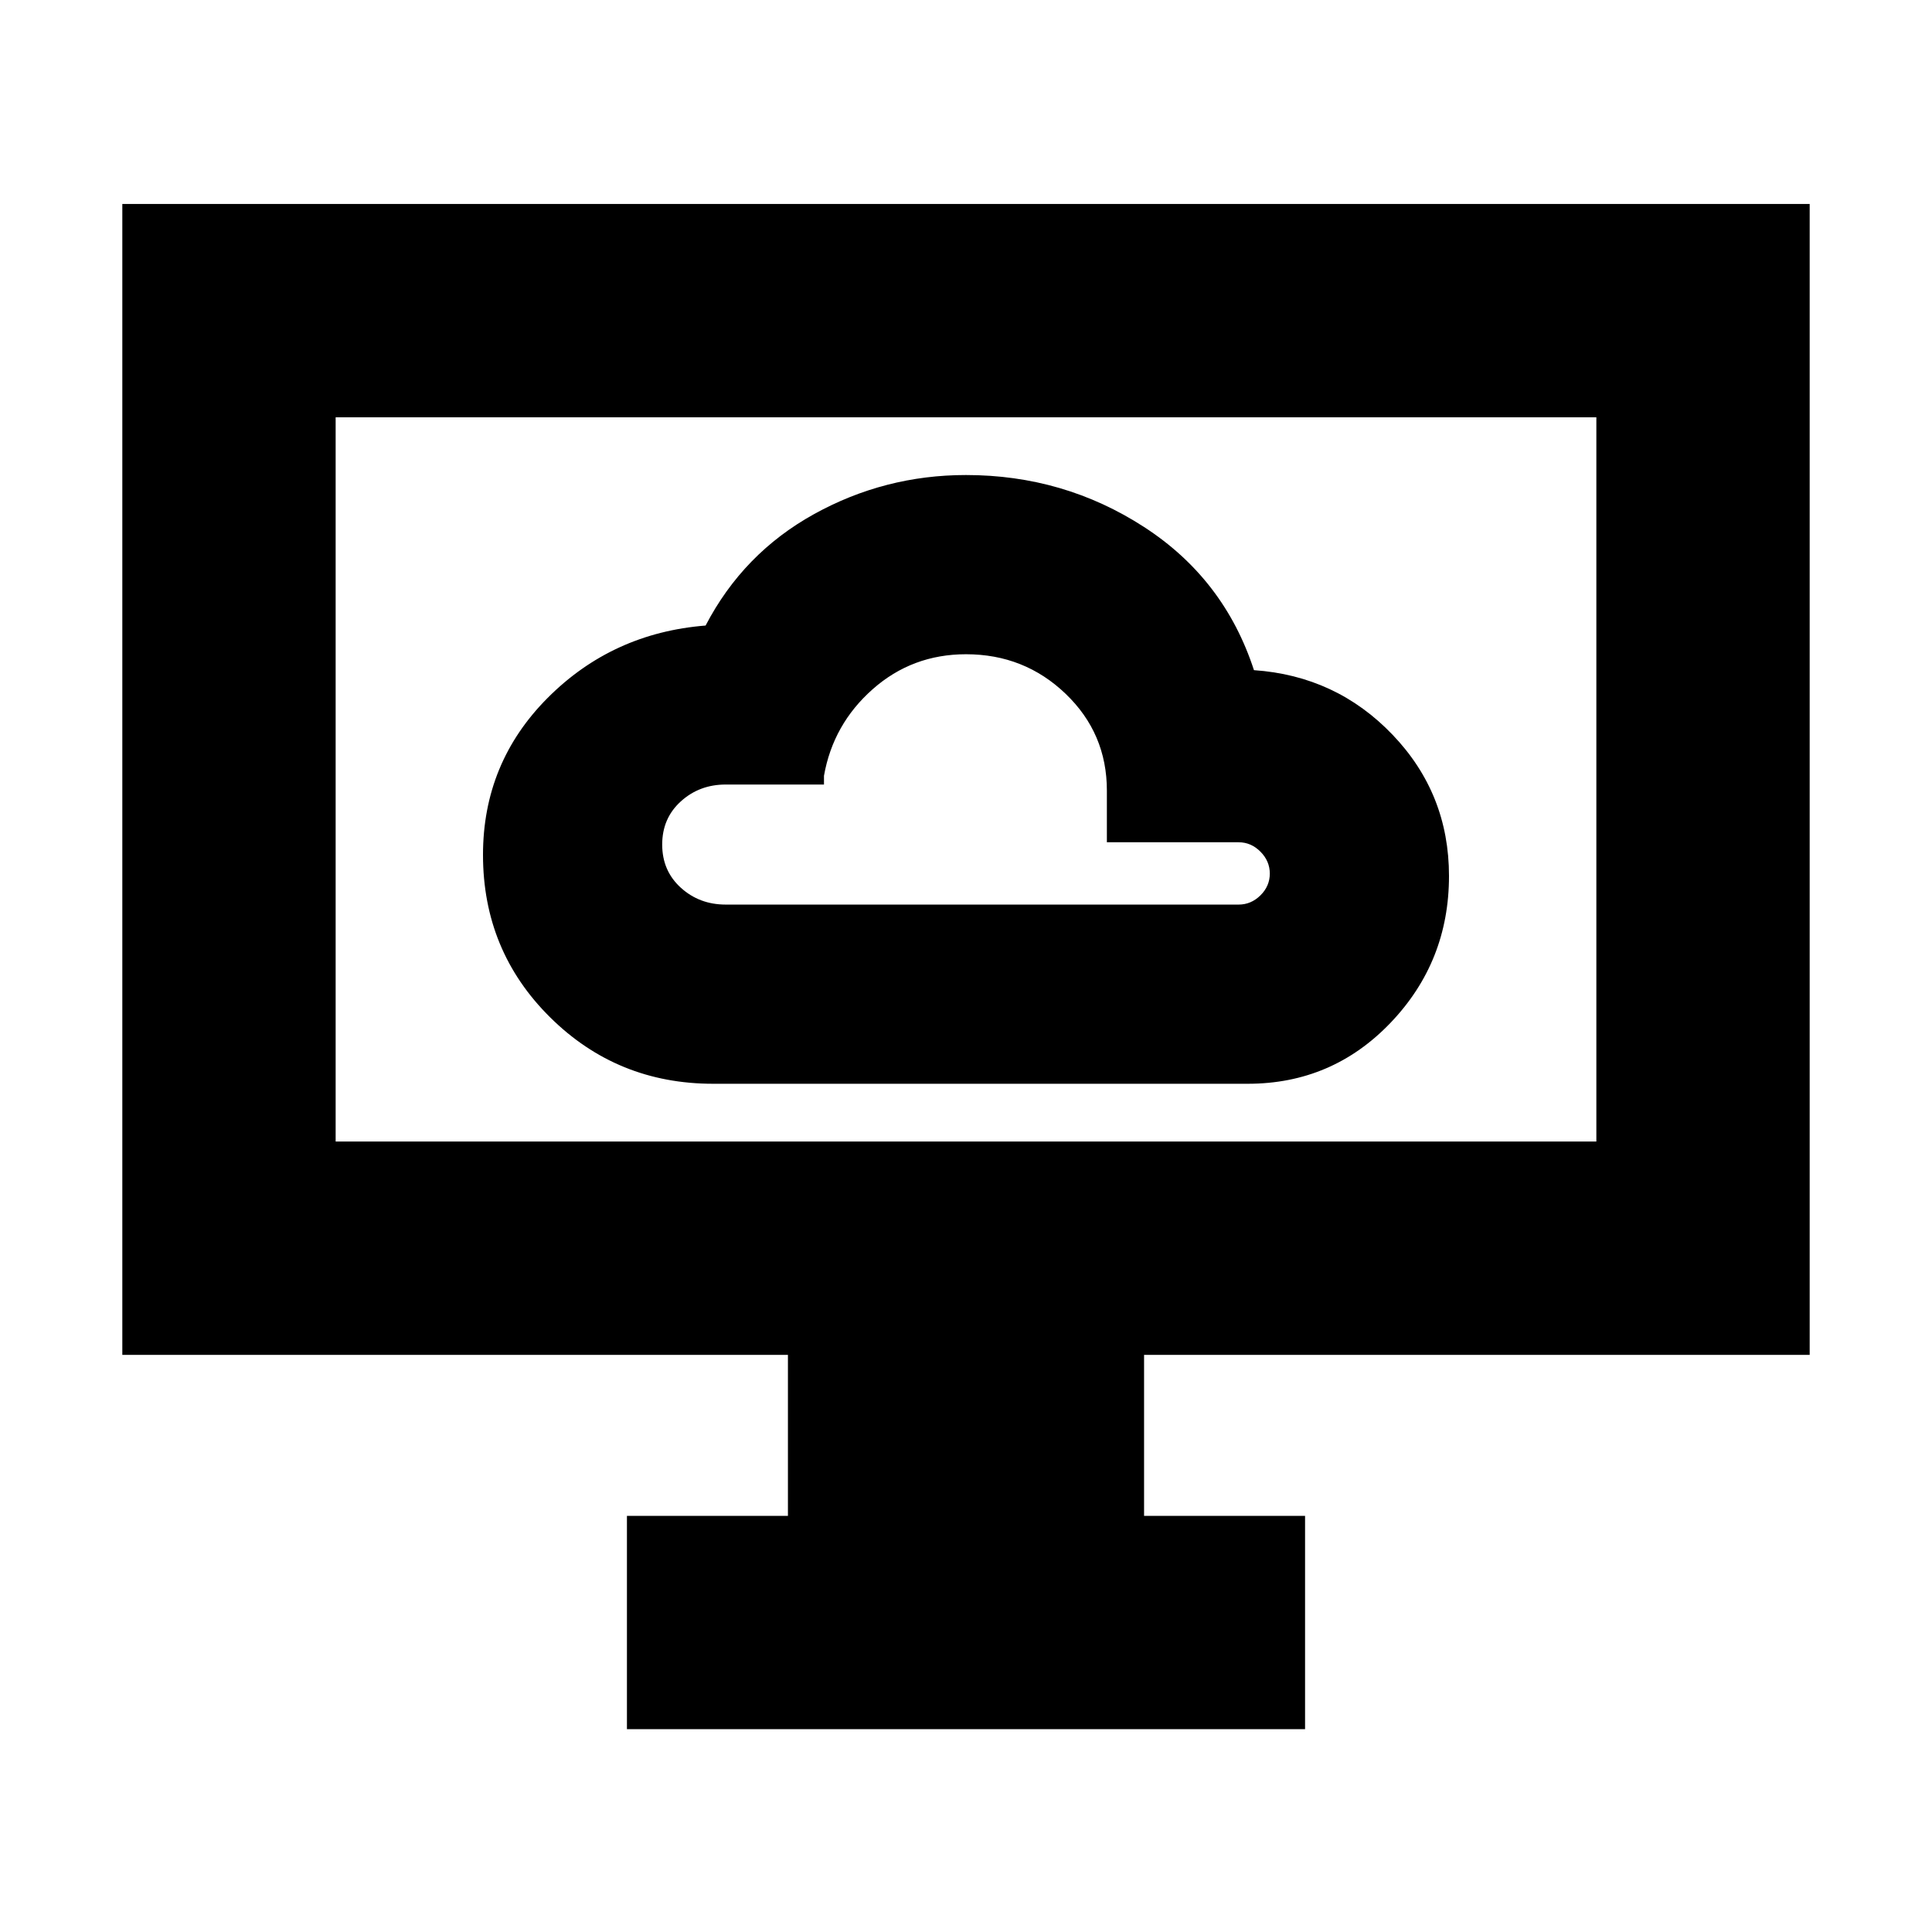 <svg xmlns="http://www.w3.org/2000/svg" height="24" viewBox="0 -960 960 960" width="24"><path d="M354.35-421.48H620q42 0 71-30.35t29-72.91q0-40.87-28.02-70.15-28.02-29.29-68.89-32.11-14.79-45.35-54.63-71.15-39.85-25.81-88.46-25.81-40.43 0-75.57 19.46-35.13 19.46-53.82 55.33-46.31 3.69-78.46 35.93Q240-581 240-535.22q0 47.7 33.35 80.72 33.35 33.02 81 33.02Zm6.22-89.04q-13.05 0-22.29-8.39-9.24-8.4-9.24-21.44 0-13.04 9.24-21.43t22.29-8.39h48.86v-4.35q4.53-25.61 24.18-43T480-634.91q29 0 49.5 19.65t20.5 48.09v25.69h65.48q6.19 0 10.83 4.67 4.65 4.67 4.65 10.89 0 6.22-4.65 10.81-4.64 4.59-10.83 4.59H360.57Zm-49.05 409.74v-106h80v-80H60.78v-571.87h838.44v571.87H568.48v80h80v106H311.52Zm-144.74-292h626.44v-359.87H166.78v359.87Zm0 0v-359.87 359.87Z"/></svg>
